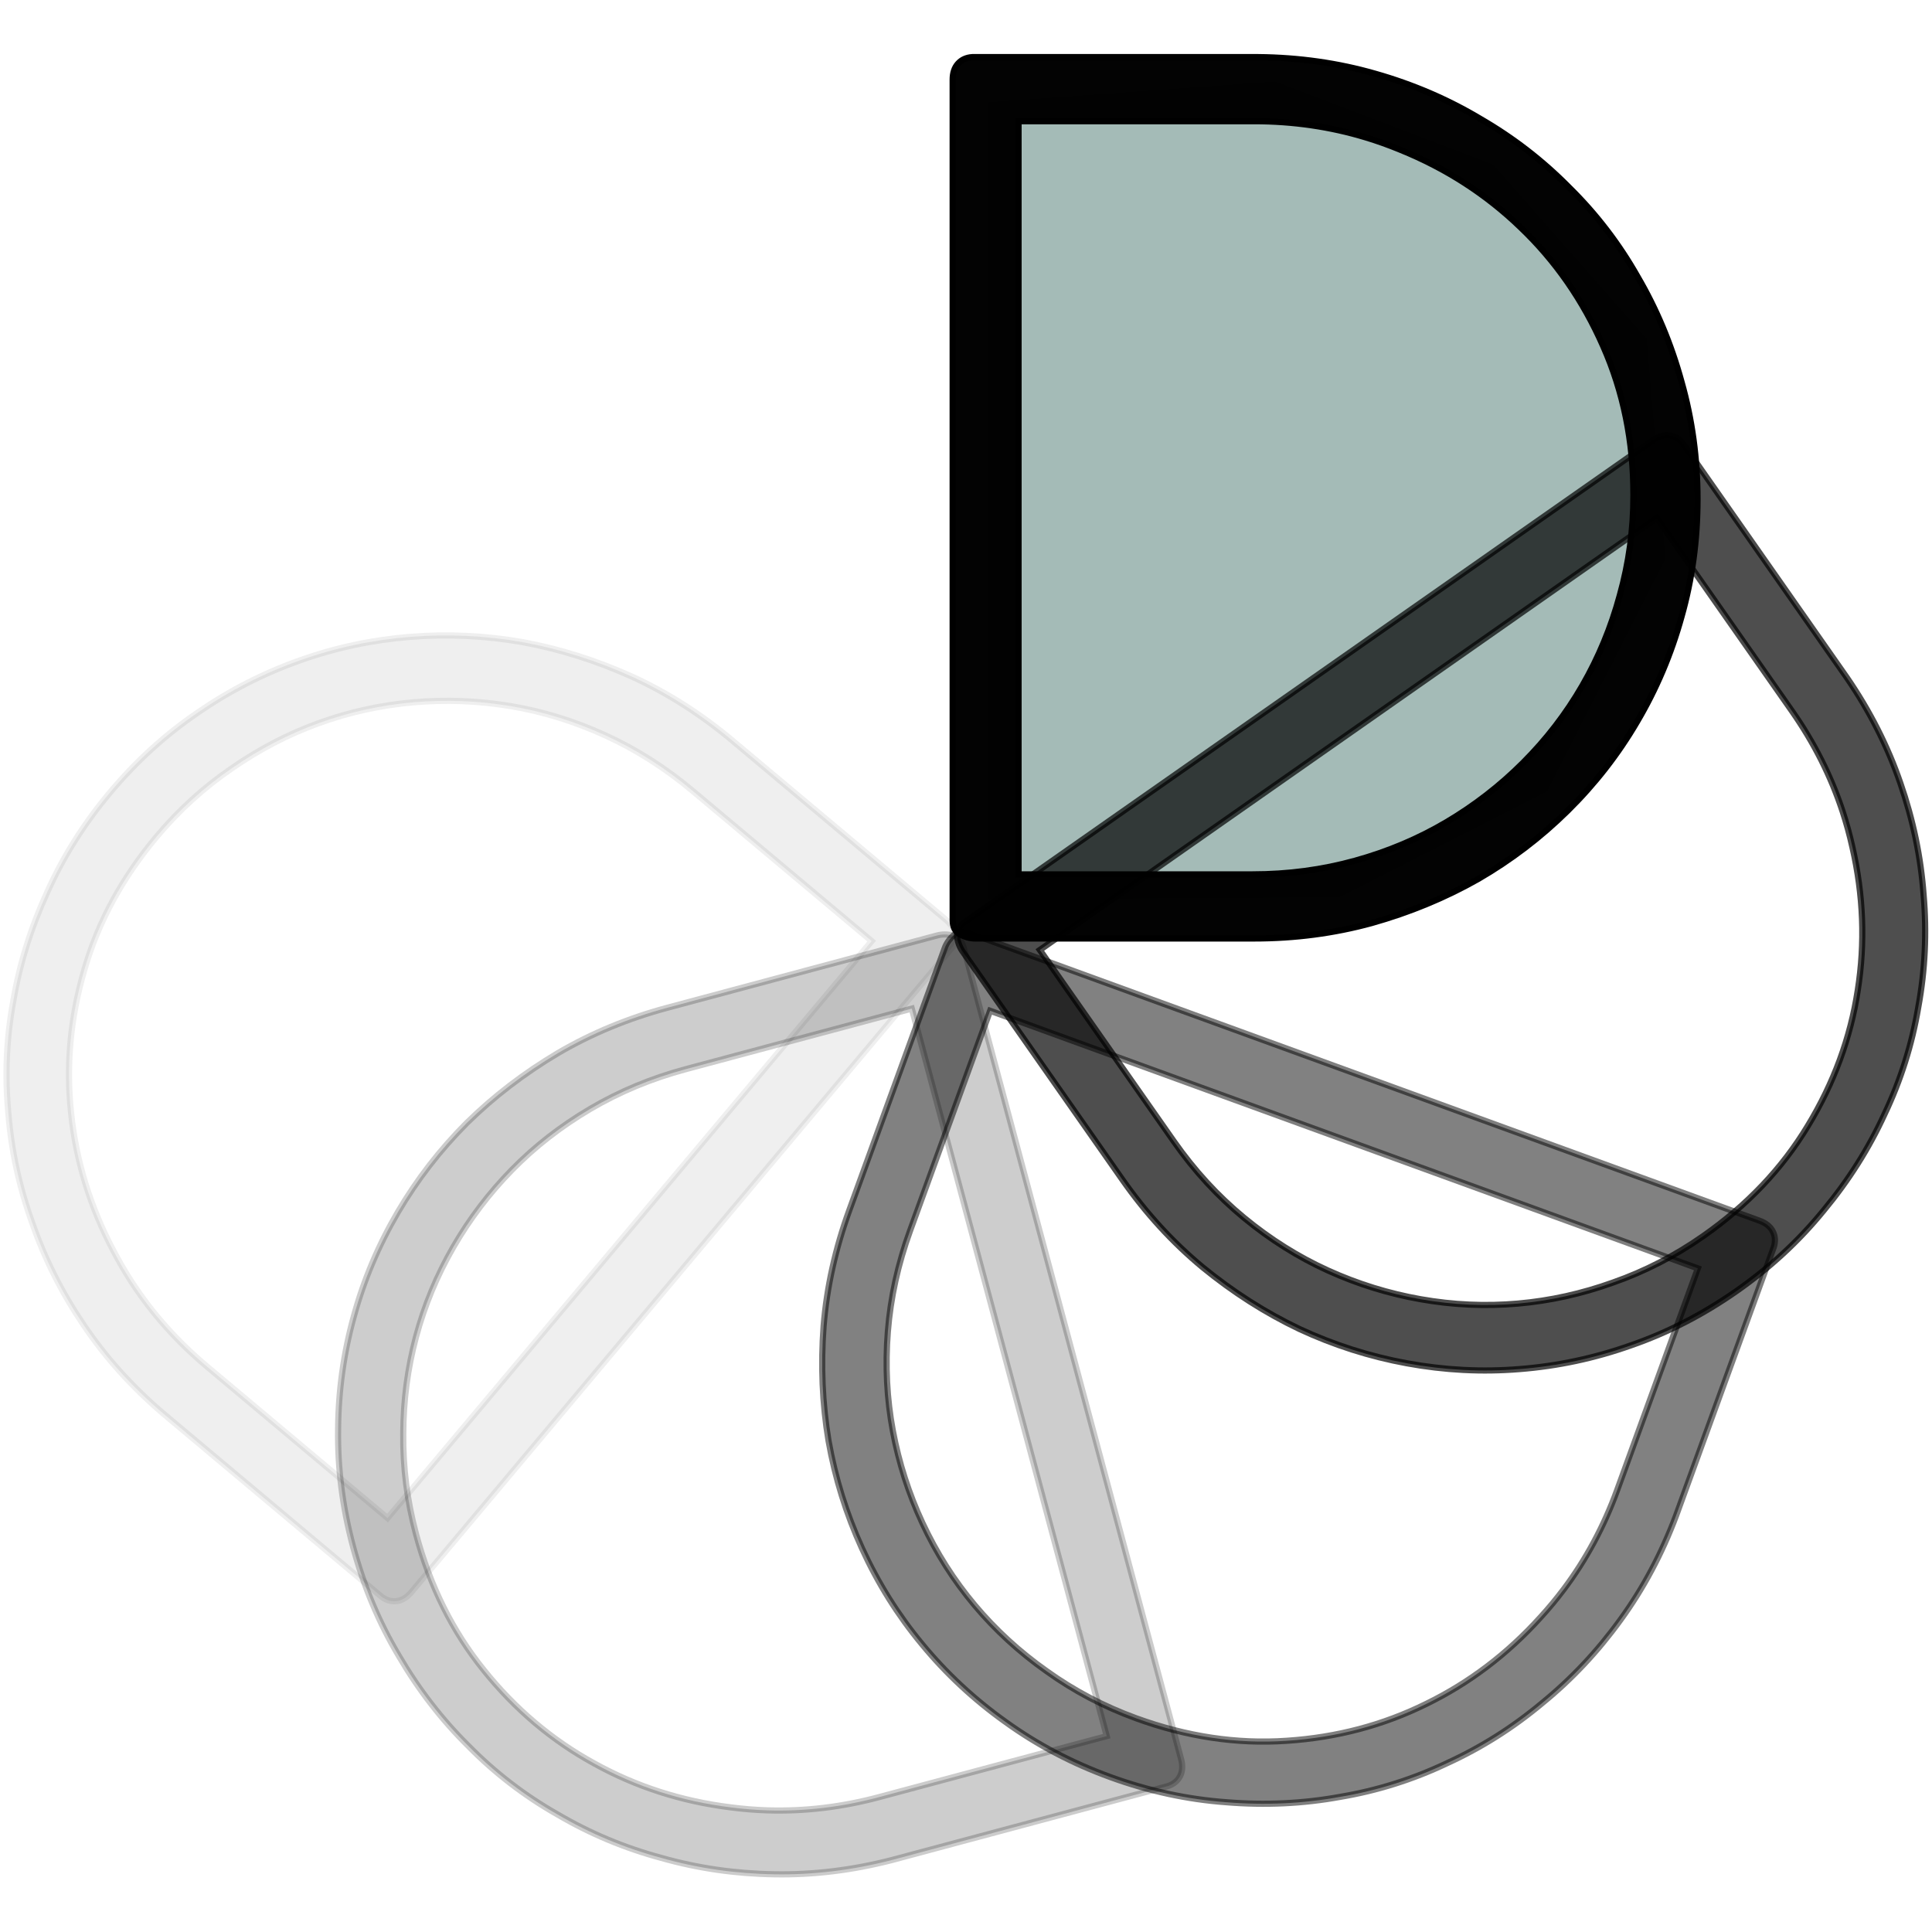 <?xml version="1.0" encoding="UTF-8" standalone="no"?>
<!-- Generator: Adobe Illustrator 24.2.1, SVG Export Plug-In . SVG Version: 6.00 Build 0)  -->

<svg
   version="1.1"
   id="Layer_1"
   x="0px"
   y="0px"
   viewBox="0 0 75 75"
   style="enable-background:new 0 0 75 75;"
   xml:space="preserve"
   sodipodi:docname="logo.svg"
   inkscape:version="1.4 (e7c3feb100, 2024-10-09)"
   xmlns:inkscape="http://www.inkscape.org/namespaces/inkscape"
   xmlns:sodipodi="http://sodipodi.sourceforge.net/DTD/sodipodi-0.dtd"
   xmlns="http://www.w3.org/2000/svg"
   xmlns:svg="http://www.w3.org/2000/svg"><defs
   id="defs1" /><sodipodi:namedview
   id="namedview1"
   pagecolor="#ffffff"
   bordercolor="#666666"
   borderopacity="1.0"
   inkscape:showpageshadow="2"
   inkscape:pageopacity="0.0"
   inkscape:pagecheckerboard="0"
   inkscape:deskcolor="#d1d1d1"
   inkscape:zoom="12.4"
   inkscape:cx="37.620968"
   inkscape:cy="37.419355"
   inkscape:window-width="1916"
   inkscape:window-height="1152"
   inkscape:window-x="0"
   inkscape:window-y="0"
   inkscape:window-maximized="1"
   inkscape:current-layer="g1" />
<g
   id="g1"
   transform="matrix(0.24,0,0,0.24,30.373,24.177)"><path
     style="fill:#48766f;fill-rule:evenodd;stroke:none;stroke-width:4.163px;stroke-linecap:butt;stroke-linejoin:miter;stroke-opacity:1;fill-opacity:0.986;opacity:0.5"
     d="M 33.365,-84.204 V 44.725 l 56.742,-0.336 33.575,-17.123 19.138,-37.604 -3.022,-35.59 -24.846,-28.203 -35.254,-13.43 z"
     id="path1" /><path
     style="font-size:50.8px;line-height:125%;font-family:COCOMAT;-inkscape-font-specification:'COCOMAT, Normal';text-align:center;letter-spacing:-0.003px;word-spacing:0px;text-anchor:middle;opacity:0.701;fill:#000000;fill-opacity:0.99;stroke:#000000;stroke-width:1px"
     d="m 140.824,-29.539 c 0.891,-0.624 1.764,-0.884 2.619,-0.779 0.855,0.105 1.583,0.532 2.187,1.282 l 26.541,37.904 c 3.729,5.437 6.61,11.114 8.646,17.034 2.072,5.972 3.328,12.006 3.77,18.104 0.53,6.113 0.243,12.174 -0.863,18.183 -1.016,6.024 -2.838,11.792 -5.463,17.303 -2.536,5.527 -5.818,10.715 -9.844,15.565 -3.989,4.903 -8.684,9.245 -14.084,13.026 -5.4,3.781 -11.086,6.707 -17.057,8.779 -5.882,2.088 -11.899,3.37 -18.049,3.848 -6.061,0.494 -12.14,0.18 -18.238,-0.941 -6.009,-1.105 -11.795,-2.953 -17.358,-5.542 C 78.118,111.601 72.892,108.267 67.953,104.225 63.103,100.199 58.787,95.486 55.006,90.086 L 29.126,53.126 c -0.477,-0.682 -0.771,-1.492 -0.881,-2.43 -0.074,-0.886 0.335,-1.641 1.227,-2.265 z M 63.334,83.904 c 3.304,4.718 7.082,8.831 11.335,12.338 4.253,3.507 8.783,6.351 13.591,8.531 4.808,2.18 9.797,3.726 14.967,4.638 5.259,0.927 10.502,1.163 15.729,0.706 5.227,-0.457 10.368,-1.595 15.422,-3.415 5.143,-1.804 9.995,-4.303 14.556,-7.497 7.13,-4.992 12.773,-10.936 16.93,-17.831 4.209,-6.932 6.901,-14.246 8.074,-21.943 1.21,-7.645 0.918,-15.37 -0.876,-23.177 -0.429,-1.93 -0.949,-3.83 -1.561,-5.698 -1.875,-5.722 -4.612,-11.152 -8.209,-16.29 L 141.431,-16.955 41.639,52.92 Z"
     id="path2"
     aria-label="D"
     sodipodi:nodetypes="sscccccccscccccsscssssssscscccssccs"
     inkscape:transform-center-x="-20.73483"
     inkscape:transform-center-y="-1.2741266" /><path
     style="font-size:50.8px;line-height:125%;font-family:COCOMAT;-inkscape-font-specification:'COCOMAT, Normal';text-align:center;letter-spacing:-0.003px;word-spacing:0px;text-anchor:middle;fill:#000000;fill-opacity:0.986;stroke:#000000;stroke-width:1px"
     d="m 27.539,-87.852 c 0,-1.088 0.288,-1.952 0.864,-2.592 0.576,-0.64 1.344,-0.992 2.304,-1.056 h 46.272 c 6.592,0.064 12.896,0.96 18.912,2.688 6.08,1.728 11.744,4.16 16.992,7.296 5.312,3.072 10.112,6.784 14.4,11.136 4.352,4.288 8.032,9.088 11.04,14.4 3.072,5.248 5.44,10.912 7.104,16.992 1.728,6.08 2.592,12.416 2.592,19.008 0,6.592 -0.864,12.928 -2.592,19.008 -1.664,6.016 -4.064,11.68 -7.2,16.992 -3.072,5.248 -6.816,10.048 -11.232,14.4 -4.352,4.288 -9.184,7.968 -14.496,11.04 -5.312,3.008 -11.04,5.376 -17.184,7.104 -6.08,1.664 -12.416,2.496 -19.008,2.496 H 31.187 c -0.832,0 -1.664,-0.224 -2.496,-0.672 -0.768,-0.448 -1.152,-1.216 -1.152,-2.304 z M 76.019,40.692 c 5.76,0 11.296,-0.736 16.608,-2.208 5.312,-1.472 10.24,-3.552 14.784,-6.24 4.544,-2.688 8.672,-5.888 12.384,-9.6 3.776,-3.776 6.976,-7.936 9.6,-12.48 2.624,-4.544 4.64,-9.408 6.048,-14.592 1.472,-5.248 2.208,-10.656 2.208,-16.224 0,-8.704 -1.632,-16.736 -4.896,-24.096 -3.264,-7.424 -7.712,-13.824 -13.344,-19.2 -5.568,-5.376 -12.064,-9.568 -19.488,-12.576 -1.827,-0.756 -3.682,-1.419 -5.563,-1.989 -5.763,-1.746 -11.781,-2.619 -18.053,-2.619 H 38.195 V 40.692 Z"
     id="text1"
     aria-label="D"
     sodipodi:nodetypes="sscccccccscccccsscssssssscscccssccs"
     inkscape:transform-center-x="-15.771025"
     inkscape:transform-center-y="-18.609149" /><path
     style="font-size:50.8px;line-height:125%;font-family:COCOMAT;-inkscape-font-specification:'COCOMAT, Normal';text-align:center;letter-spacing:-0.003px;word-spacing:0px;text-anchor:middle;opacity:0.5;fill:#000000;fill-opacity:0.986;stroke:#000000;stroke-width:1px"
     d="m 158.034,96.706 c 1.022,0.372 1.736,0.938 2.14,1.698 0.404,0.76 0.472,1.602 0.204,2.526 l -15.826,43.481 c -2.315,6.173 -5.313,11.79 -8.994,16.852 -3.703,5.122 -7.926,9.613 -12.668,13.472 -4.704,3.941 -9.833,7.182 -15.389,9.723 -5.518,2.623 -11.287,4.439 -17.307,5.449 -5.982,1.093 -12.115,1.38 -18.397,0.864 -6.304,-0.456 -12.554,-1.811 -18.748,-4.065 -6.194,-2.255 -11.853,-5.234 -16.975,-8.937 -5.084,-3.621 -9.586,-7.814 -13.505,-12.577 -3.881,-4.682 -7.111,-9.842 -9.69,-15.48 C 10.337,144.157 8.532,138.357 7.462,132.315 6.452,126.295 6.186,120.102 6.664,113.738 7.18,107.455 8.565,101.217 10.819,95.022 L 26.251,52.623 c 0.285,-0.782 0.78,-1.487 1.485,-2.116 0.684,-0.568 1.537,-0.667 2.559,-0.295 z M 20.661,98.298 c -1.97,5.413 -3.172,10.866 -3.605,16.362 -0.434,5.495 -0.164,10.837 0.807,16.027 0.972,5.189 2.567,10.163 4.785,14.921 2.257,4.84 5.071,9.27 8.444,13.289 3.372,4.02 7.254,7.578 11.643,10.674 4.428,3.178 9.258,5.719 14.49,7.624 8.179,2.977 16.285,4.19 24.317,3.641 8.093,-0.528 15.628,-2.519 22.606,-5.972 6.956,-3.393 13.117,-8.064 18.483,-14.011 1.335,-1.458 2.593,-2.974 3.772,-4.547 3.612,-4.818 6.49,-10.174 8.635,-16.068 L 148.074,104.421 33.597,62.755 Z"
     id="path13"
     aria-label="D"
     sodipodi:nodetypes="sscccccccscccccsscssssssscscccssccs"
     inkscape:transform-center-x="-14.635278"
     inkscape:transform-center-y="18.62474" /><path
     style="font-size:50.8px;line-height:125%;font-family:COCOMAT;-inkscape-font-specification:'COCOMAT, Normal';text-align:center;letter-spacing:-0.003px;word-spacing:0px;text-anchor:middle;opacity:0.2;fill:#000000;fill-opacity:0.986;stroke:#000000;stroke-width:1px"
     d="m 64.491,183.81 c 0.282,1.051 0.227,1.96 -0.164,2.727 -0.391,0.767 -1.041,1.306 -1.952,1.616 l -44.695,11.976 c -6.384,1.644 -12.705,2.41 -18.963,2.298 -6.32,-0.096 -12.421,-0.979 -18.301,-2.65 -5.926,-1.592 -11.523,-3.936 -16.792,-7.029 -5.314,-3.016 -10.11,-6.7 -14.391,-11.052 -4.327,-4.273 -8.079,-9.132 -11.26,-14.574 -3.243,-5.426 -5.717,-11.322 -7.423,-17.689 -1.706,-6.367 -2.511,-12.711 -2.416,-19.031 0.05,-6.242 0.903,-12.334 2.557,-18.277 1.609,-5.864 3.983,-11.47 7.122,-16.816 3.094,-5.268 6.809,-10.073 11.145,-14.416 4.352,-4.28 9.272,-8.05 14.76,-11.309 5.442,-3.181 11.347,-5.624 17.714,-7.331 L 25.015,50.575 c 0.804,-0.215 1.665,-0.214 2.585,0.003 0.858,0.234 1.427,0.876 1.709,1.927 z M -15.606,72.193 c -5.564,1.491 -10.721,3.635 -15.471,6.431 -4.75,2.797 -8.972,6.081 -12.665,9.854 -3.693,3.772 -6.853,7.932 -9.477,12.478 -2.67,4.625 -4.684,9.471 -6.043,14.539 -1.359,5.068 -2.047,10.288 -2.065,15.66 -0.064,5.45 0.625,10.864 2.066,16.243 2.253,8.407 5.908,15.743 10.966,22.008 5.074,6.326 11.027,11.357 17.859,15.092 6.77,3.752 14.129,6.12 22.079,7.104 1.961,0.257 3.924,0.418 5.888,0.482 6.018,0.195 12.057,-0.519 18.115,-2.143 L 52.459,180.077 20.929,62.404 Z"
     id="path14"
     aria-label="D"
     sodipodi:nodetypes="sscccccccscccccsscssssssscscccssccs"
     inkscape:transform-center-x="8.4069714"
     inkscape:transform-center-y="20.03364" /><path
     style="font-size:50.8px;line-height:125%;font-family:COCOMAT;-inkscape-font-specification:'COCOMAT, Normal';text-align:center;letter-spacing:-0.003px;word-spacing:0px;text-anchor:middle;opacity:0.066;fill:#000000;fill-opacity:0.986;stroke:#000000;stroke-width:1px"
     d="m -60.026,156.804 c -0.699,0.833 -1.475,1.31 -2.328,1.43 -0.853,0.12 -1.667,-0.104 -2.444,-0.672 l -35.446,-29.743 c -5.009,-4.286 -9.262,-9.025 -12.76,-14.216 -3.547,-5.232 -6.322,-10.736 -8.327,-16.511 -2.095,-5.768 -3.386,-11.697 -3.873,-17.787 -0.578,-6.082 -0.311,-12.125 0.799,-18.127 1.019,-5.995 2.847,-11.856 5.48,-17.583 2.584,-5.768 5.995,-11.177 10.233,-16.227 4.237,-5.05 8.972,-9.348 14.204,-12.895 5.142,-3.539 10.621,-6.335 16.438,-8.389 5.727,-2.046 11.68,-3.316 17.86,-3.811 6.09,-0.487 12.157,-0.2 18.201,0.861 6.003,1.11 11.913,2.978 17.73,5.604 5.727,2.633 11.116,6.069 16.165,10.306 l 34.564,29.003 c 0.637,0.535 1.131,1.241 1.48,2.119 0.3,0.837 0.101,1.672 -0.599,2.505 z M -14.537,27.171 c -4.412,-3.702 -9.126,-6.697 -14.142,-8.984 -5.015,-2.287 -10.127,-3.861 -15.336,-4.723 -5.209,-0.862 -10.428,-1.064 -15.657,-0.606 -5.32,0.465 -10.445,1.595 -15.376,3.389 -4.931,1.794 -9.602,4.224 -14.013,7.291 -4.501,3.074 -8.541,6.744 -12.12,11.009 -5.595,6.668 -9.508,13.87 -11.738,21.606 -2.272,7.785 -2.978,15.547 -2.119,23.285 0.81,7.697 3.091,15.084 6.845,22.16 0.914,1.754 1.908,3.454 2.983,5.1 3.293,5.042 7.341,9.579 12.146,13.61 l 29.195,24.498 78.307,-93.323 z"
     id="path17"
     aria-label="D"
     sodipodi:nodetypes="sscccccccscccccsscssssssscscccssccs"
     inkscape:transform-center-x="20.340873"
     inkscape:transform-center-y="7.7907264" /></g>
</svg>
